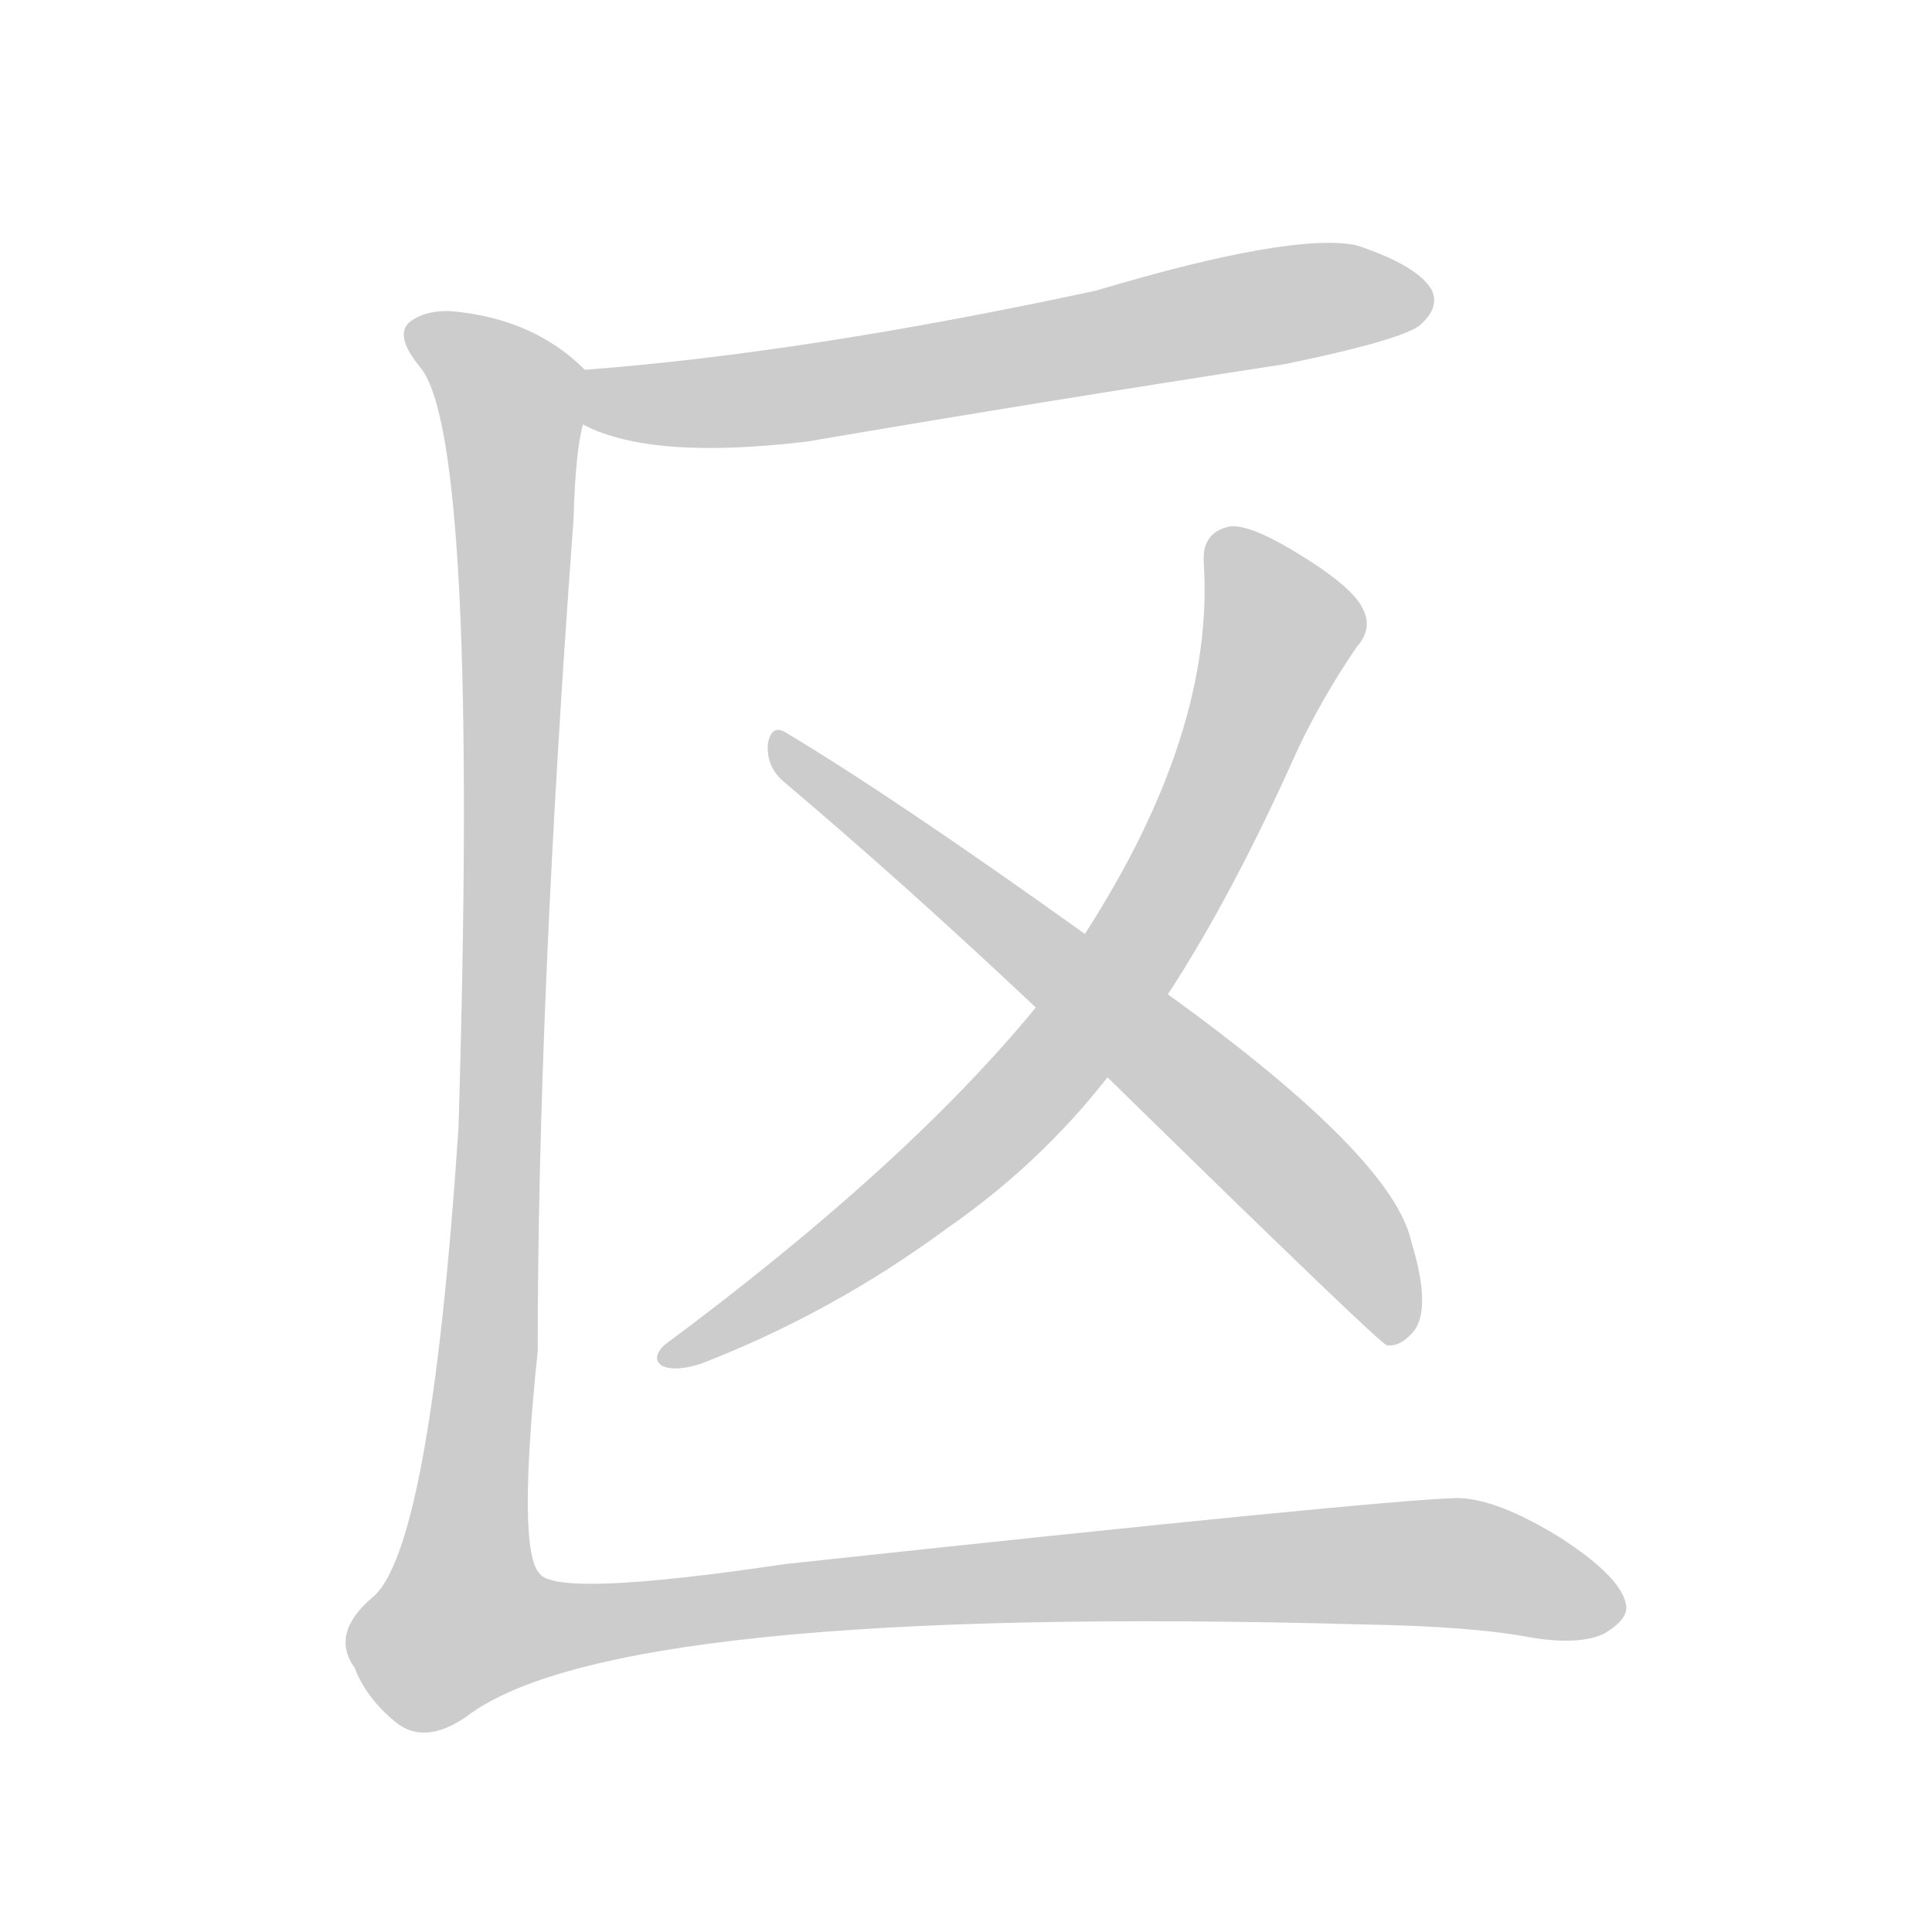 <!--
AnimCJK 2016-2018 Copyright Francois Mizessyn - https://github.com/parsimonhi/animCJK
Derived from:
    MakeMeAHanzi project - https://github.com/skishore/makemeahanzi
    Arphic PL KaitiM GB - https://apps.ubuntu.com/cat/applications/precise/fonts-arphic-gkai00mp/
    Arphic PL UKai - https://apps.ubuntu.com/cat/applications/fonts-arphic-ukai/
You can redistribute and/or modify this file under the terms of the Arphic Public License
as published by Arphic Technology Co., Ltd.
You should have received a copy of this license (the directory "APL") along with this file;
if not, see http://ftp.gnu.org/non-gnu/chinese-fonts-truetype/LICENSE.
-->
<svg id="z21306" class="acjk" version="1.1" viewBox="0 0 1024 1024" xmlns="http://www.w3.org/2000/svg" xmlns:xlink="http://www.w3.org/1999/xlink">
<style>
<![CDATA[
@keyframes z21306k {
	from {
		stroke:#ccc;
		stroke-dashoffset:3334;
	}
	1% {
		stroke:#c00;
		stroke-dashoffset:3334;
	}
	75% {
		stroke:#c00;
		stroke-dashoffset:0;
	}
	to {
		stroke:#000;
	}
}
#z21306 path[clip-path] {
	animation:z21306k 1s linear both;
	stroke-dasharray:3334;
	stroke-width:128;
	stroke-linecap:round;
	fill:none;
}
#z21306 path[clip-path="url(#z21306c1)"] {animation-delay:1s;}
#z21306 path[clip-path="url(#z21306c2)"] {animation-delay:2s;}
#z21306 path[clip-path="url(#z21306c3)"] {animation-delay:3s;}
#z21306 path[clip-path="url(#z21306c4)"] {animation-delay:4s;}
#z21306 path {fill:#ccc;}
]]>
</style>
<path id="z21306d1" d="M309 225Q345 244 428 234Q551 213 681 193Q744 180 753 172Q763 163 759 154Q752 141 719 130Q685 123 581 154Q428 187 310 196C300 196 300 221 309 225Z"></path>
<path id="z21306d2" d="M619 527Q653 475 687 399Q700 371 719 343Q728 333 722 322Q716 310 684 291Q662 278 652 279Q637 282 638 298Q644 388 575 495C558 521 558 521 549 534Q480 618 352 713Q345 720 351 724Q358 727 371 723Q441 696 502 651Q551 617 587 571C608 542 608 542 619 527Z"></path>
<path id="z21306d3" d="M587 571Q731 712 735 713Q742 714 749 706Q759 694 748 658Q738 613 619 527C590 506 590 506 575 495Q473 422 416 388Q409 384 407 394Q406 406 415 414Q479 468 549 534C574 559 574 559 587 571Z"></path>
<path id="z21306d4" d="M310 196Q283 169 240 165Q227 164 218 170Q208 177 223 195Q254 234 243 598Q228 823 197 847Q175 866 188 884Q194 900 210 913Q225 925 247 910Q325 850 723 861Q781 862 812 868Q837 872 850 866Q862 859 862 852Q861 837 827 815Q793 794 772 794Q732 795 416 829Q295 847 286 834Q274 822 285 716Q285 532 304 275Q305 239 309 225C311 215 318 202 310 196Z"></path>
<defs>
	<clipPath id="z21306c1"><use xlink:href="#z21306d1"></use></clipPath>
	<clipPath id="z21306c2"><use xlink:href="#z21306d2"></use></clipPath>
	<clipPath id="z21306c3"><use xlink:href="#z21306d3"></use></clipPath>
	<clipPath id="z21306c4"><use xlink:href="#z21306d4"></use></clipPath>
</defs>
<path pathLength="3333" clip-path="url(#z21306c1)" d="M316 200L413 210L754 157"></path>
<path pathLength="3333" clip-path="url(#z21306c2)" d="M648 290L680 337L596 513L508 615L353 717"></path>
<path pathLength="3333" clip-path="url(#z21306c3)" d="M413 396L689 625L740 705"></path>
<path pathLength="3333" clip-path="url(#z21306c4)" d="M221 174L272 223L242 869L741 828L855 850"></path>
</svg>